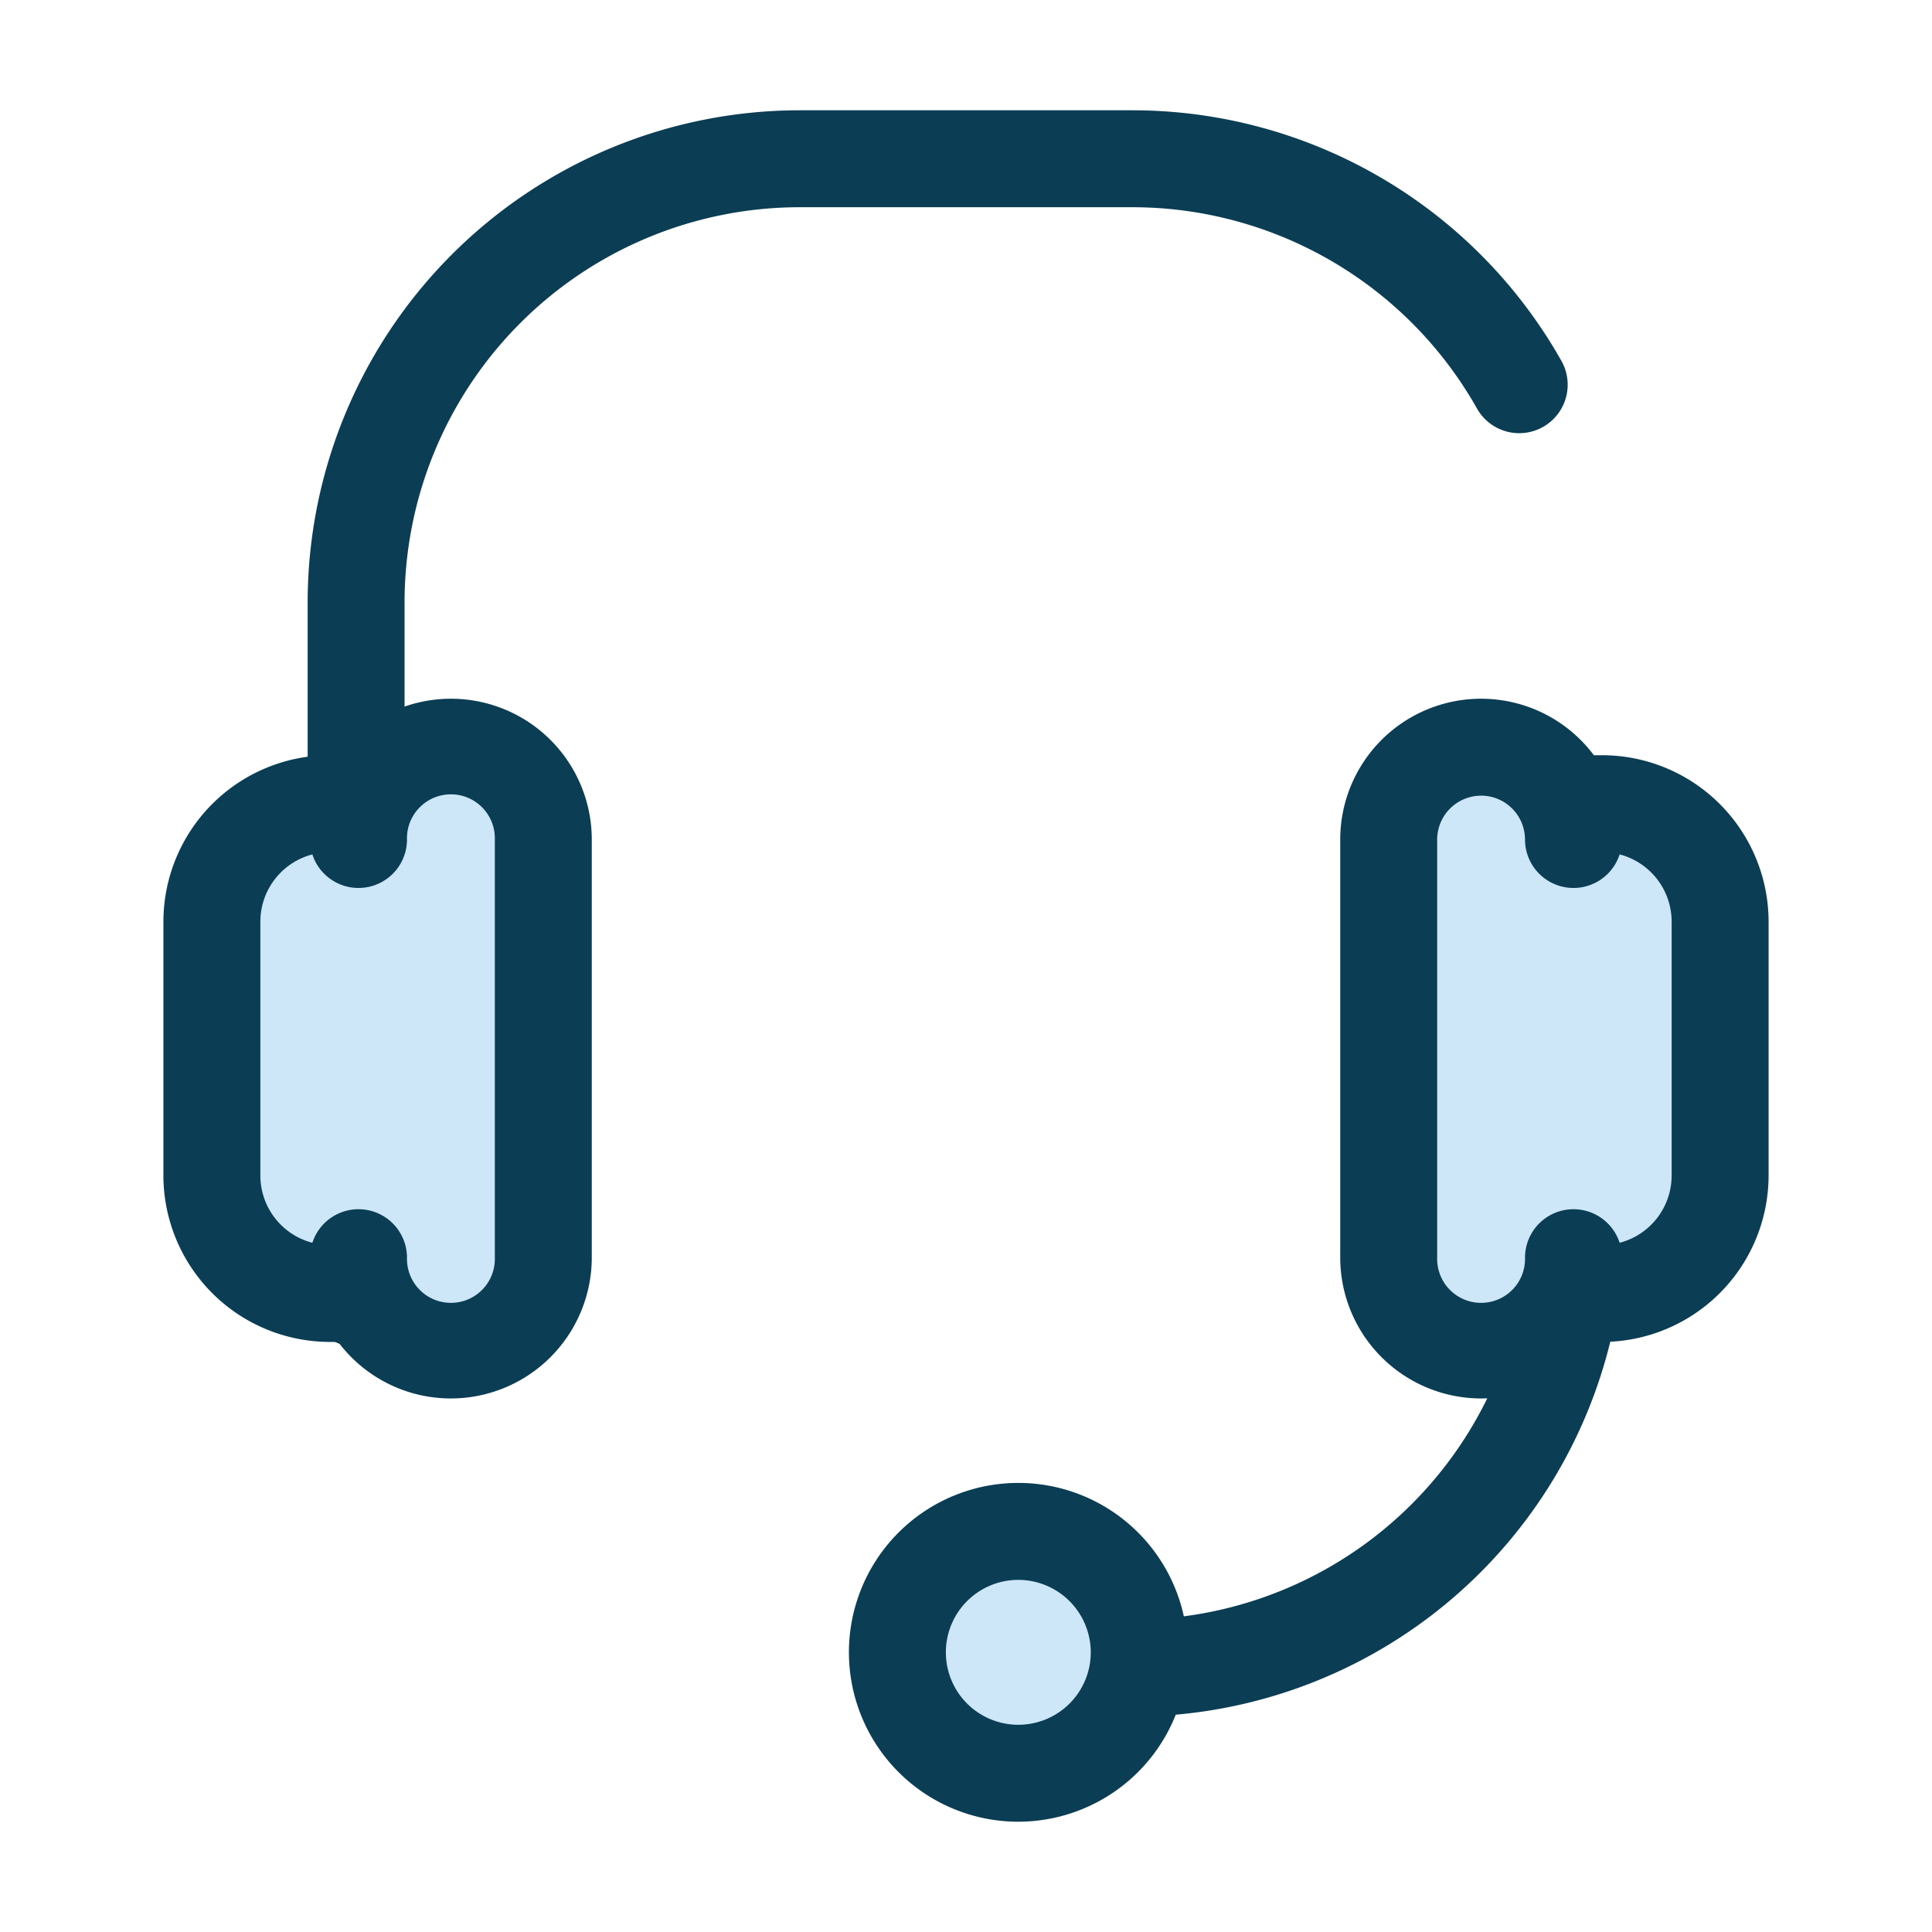 <svg viewBox="0 0 500 500" xmlns="http://www.w3.org/2000/svg"><path d="m293.1 444.25h-37.78a12.54 12.54 0 1 1 0-25.08h37.78a102.17 102.17 0 0 0 102.19-102.17 12.55 12.55 0 0 1 25.09 0 127.25 127.25 0 0 1 -127.28 127.25z" fill="#0b3e55"/><path d="m92.16 348.53a12.55 12.55 0 0 1 -12.54-12.53v-180.18a127.43 127.43 0 0 1 127.28-127.28h86.2a127.53 127.53 0 0 1 111 64.87 12.54 12.54 0 0 1 -21.86 12.31 102.43 102.43 0 0 0 -89.14-52.09h-86.2a102.31 102.31 0 0 0 -102.2 102.19v180.18a12.54 12.54 0 0 1 -12.54 12.53z" fill="#0b3e55"/><path d="m383.3 349.38a23.91 23.91 0 0 0 23.91-23.91v9.28h7.43a30.52 30.52 0 0 0 30.52-30.53v-65.7a30.52 30.52 0 0 0 -30.52-30.52h-7.43v9.28a23.9 23.9 0 0 0 -23.91-23.91 23.91 23.91 0 0 0 -23.91 23.91v108.19a23.92 23.92 0 0 0 23.91 23.91z" fill="#cee7f8"/><path d="m383.3 361.92a36.49 36.49 0 0 1 -36.45-36.45v-108.2a36.45 36.45 0 0 1 65.64-21.82h2.15a43.12 43.12 0 0 1 43.07 43.07v65.7a43.12 43.12 0 0 1 -43.07 43.07h-2.15a36.42 36.42 0 0 1 -29.19 14.63zm0-156a11.38 11.38 0 0 0 -11.36 11.37v108.18a11.37 11.37 0 1 0 22.73 0 12.55 12.55 0 0 1 24.49-3.84 18 18 0 0 0 13.46-17.41v-65.7a18 18 0 0 0 -13.46-17.4 12.55 12.55 0 0 1 -24.49-3.84 11.38 11.38 0 0 0 -11.37-11.37z" fill="#0b3e55"/><path d="m116.7 349.38a23.91 23.91 0 0 1 -23.91-23.91v9.28h-7.43a30.52 30.52 0 0 1 -30.52-30.53v-65.7a30.52 30.52 0 0 1 30.52-30.52h7.43v9.28a23.9 23.9 0 0 1 23.91-23.91 23.91 23.91 0 0 1 23.91 23.91v108.19a23.92 23.92 0 0 1 -23.91 23.91z" fill="#cee7f8"/><path d="m116.7 361.92a36.42 36.42 0 0 1 -29.19-14.63h-2.15a43.12 43.12 0 0 1 -43.07-43.07v-65.7a43.12 43.12 0 0 1 43.07-43.07h2.15a36.45 36.45 0 0 1 65.64 21.82v108.2a36.49 36.49 0 0 1 -36.45 36.45zm-11.37-36.45a11.37 11.37 0 1 0 22.73 0v-108.19a11.37 11.37 0 1 0 -22.73 0 12.55 12.55 0 0 1 -24.49 3.84 18 18 0 0 0 -13.46 17.4v65.7a18 18 0 0 0 13.46 17.41 12.55 12.55 0 0 1 24.49 3.84z" fill="#0b3e55"/><circle cx="263.55" cy="427.62" fill="#cee7f8" r="31.29"/><path d="m263.54 471.46a43.84 43.84 0 1 1 43.84-43.84 43.89 43.89 0 0 1 -43.84 43.84zm0-62.59a18.75 18.75 0 1 0 18.75 18.75 18.78 18.78 0 0 0 -18.75-18.75z" fill="#0b3e55"/></svg>